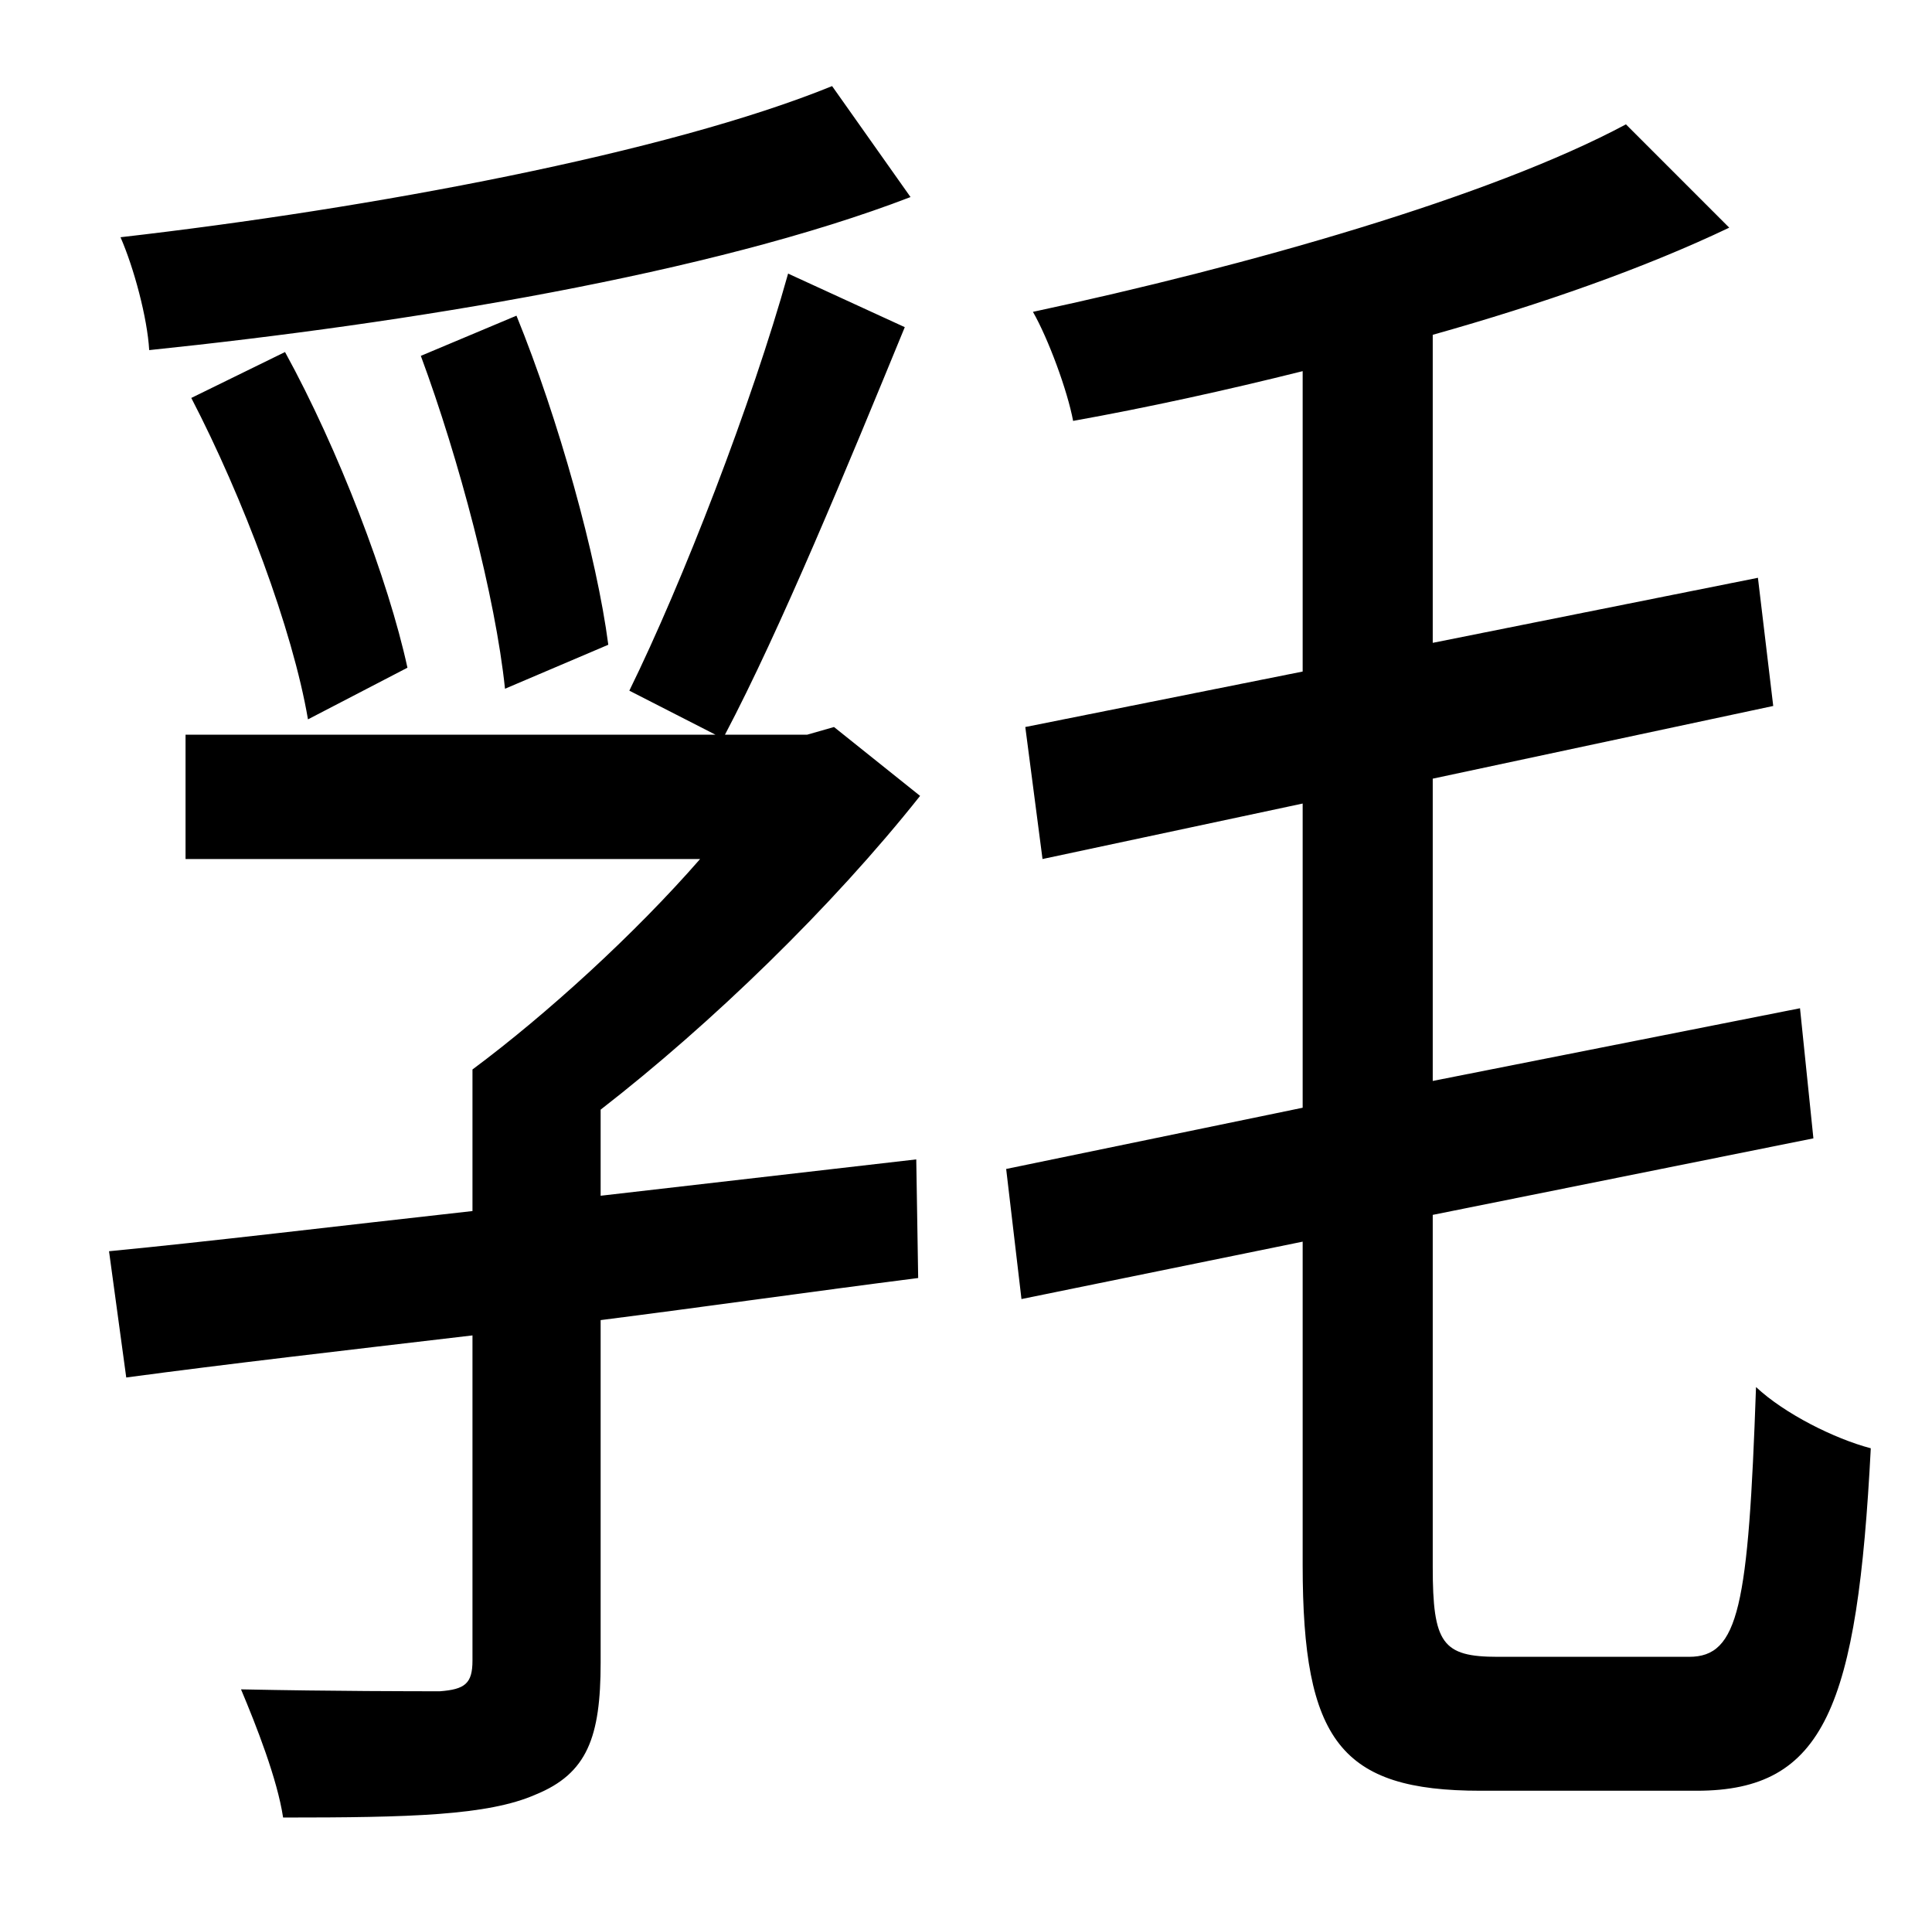 <?xml version="1.0" standalone="no"?>
<!DOCTYPE svg PUBLIC "-//W3C//DTD SVG 1.1//EN" "http://www.w3.org/Graphics/SVG/1.1/DTD/svg11.dtd" >
<svg xmlns="http://www.w3.org/2000/svg" xmlns:xlink="http://www.w3.org/1999/xlink" version="1.1" viewBox="-10 0 1010 1000">
   <path fill="currentColor"
d="M425 45l41 58c-104 40 -263 66 -398 80c-1 -17 -8 -43 -15 -59c131 -15 286 -44 372 -79zM308 337l-54 23c-5 -48 -24 -120 -44 -174l50 -21c22 54 42 126 48 172zM203 349l-52 27c-8 -47 -34 -116 -61 -168l49 -24c28 51 54 119 64 165zM426 380l45 36
c-46 58 -109 119 -167 164v45l165 -19l1 62c-55 7 -111 15 -166 22v179c0 39 -7 58 -34 69c-25 11 -66 12 -132 12c-3 -20 -14 -48 -22 -67c48 1 92 1 104 1c13 -1 17 -4 17 -16v-170c-68 8 -129 15 -181 22l-9 -66c52 -5 118 -13 190 -21v-74c39 -29 85 -71 119 -110h-269
v-65h277l-45 -23c28 -57 64 -150 83 -218l61 28c-30 73 -65 158 -94 213h43zM773 866h100c26 0 31 -26 35 -141c15 14 41 27 60 32c-7 135 -24 179 -91 179h-113c-73 0 -93 -26 -93 -118v-169l-147 30l-8 -68l155 -32v-159l-136 29l-9 -69l145 -29v-157
c-40 10 -81 19 -120 26c-3 -16 -13 -43 -21 -57c112 -24 239 -60 310 -98l54 54c-44 21 -98 40 -155 56v161l170 -34l8 67l-178 38v158l192 -38l7 68l-199 40v184c0 40 5 47 34 47z" />
</svg>
